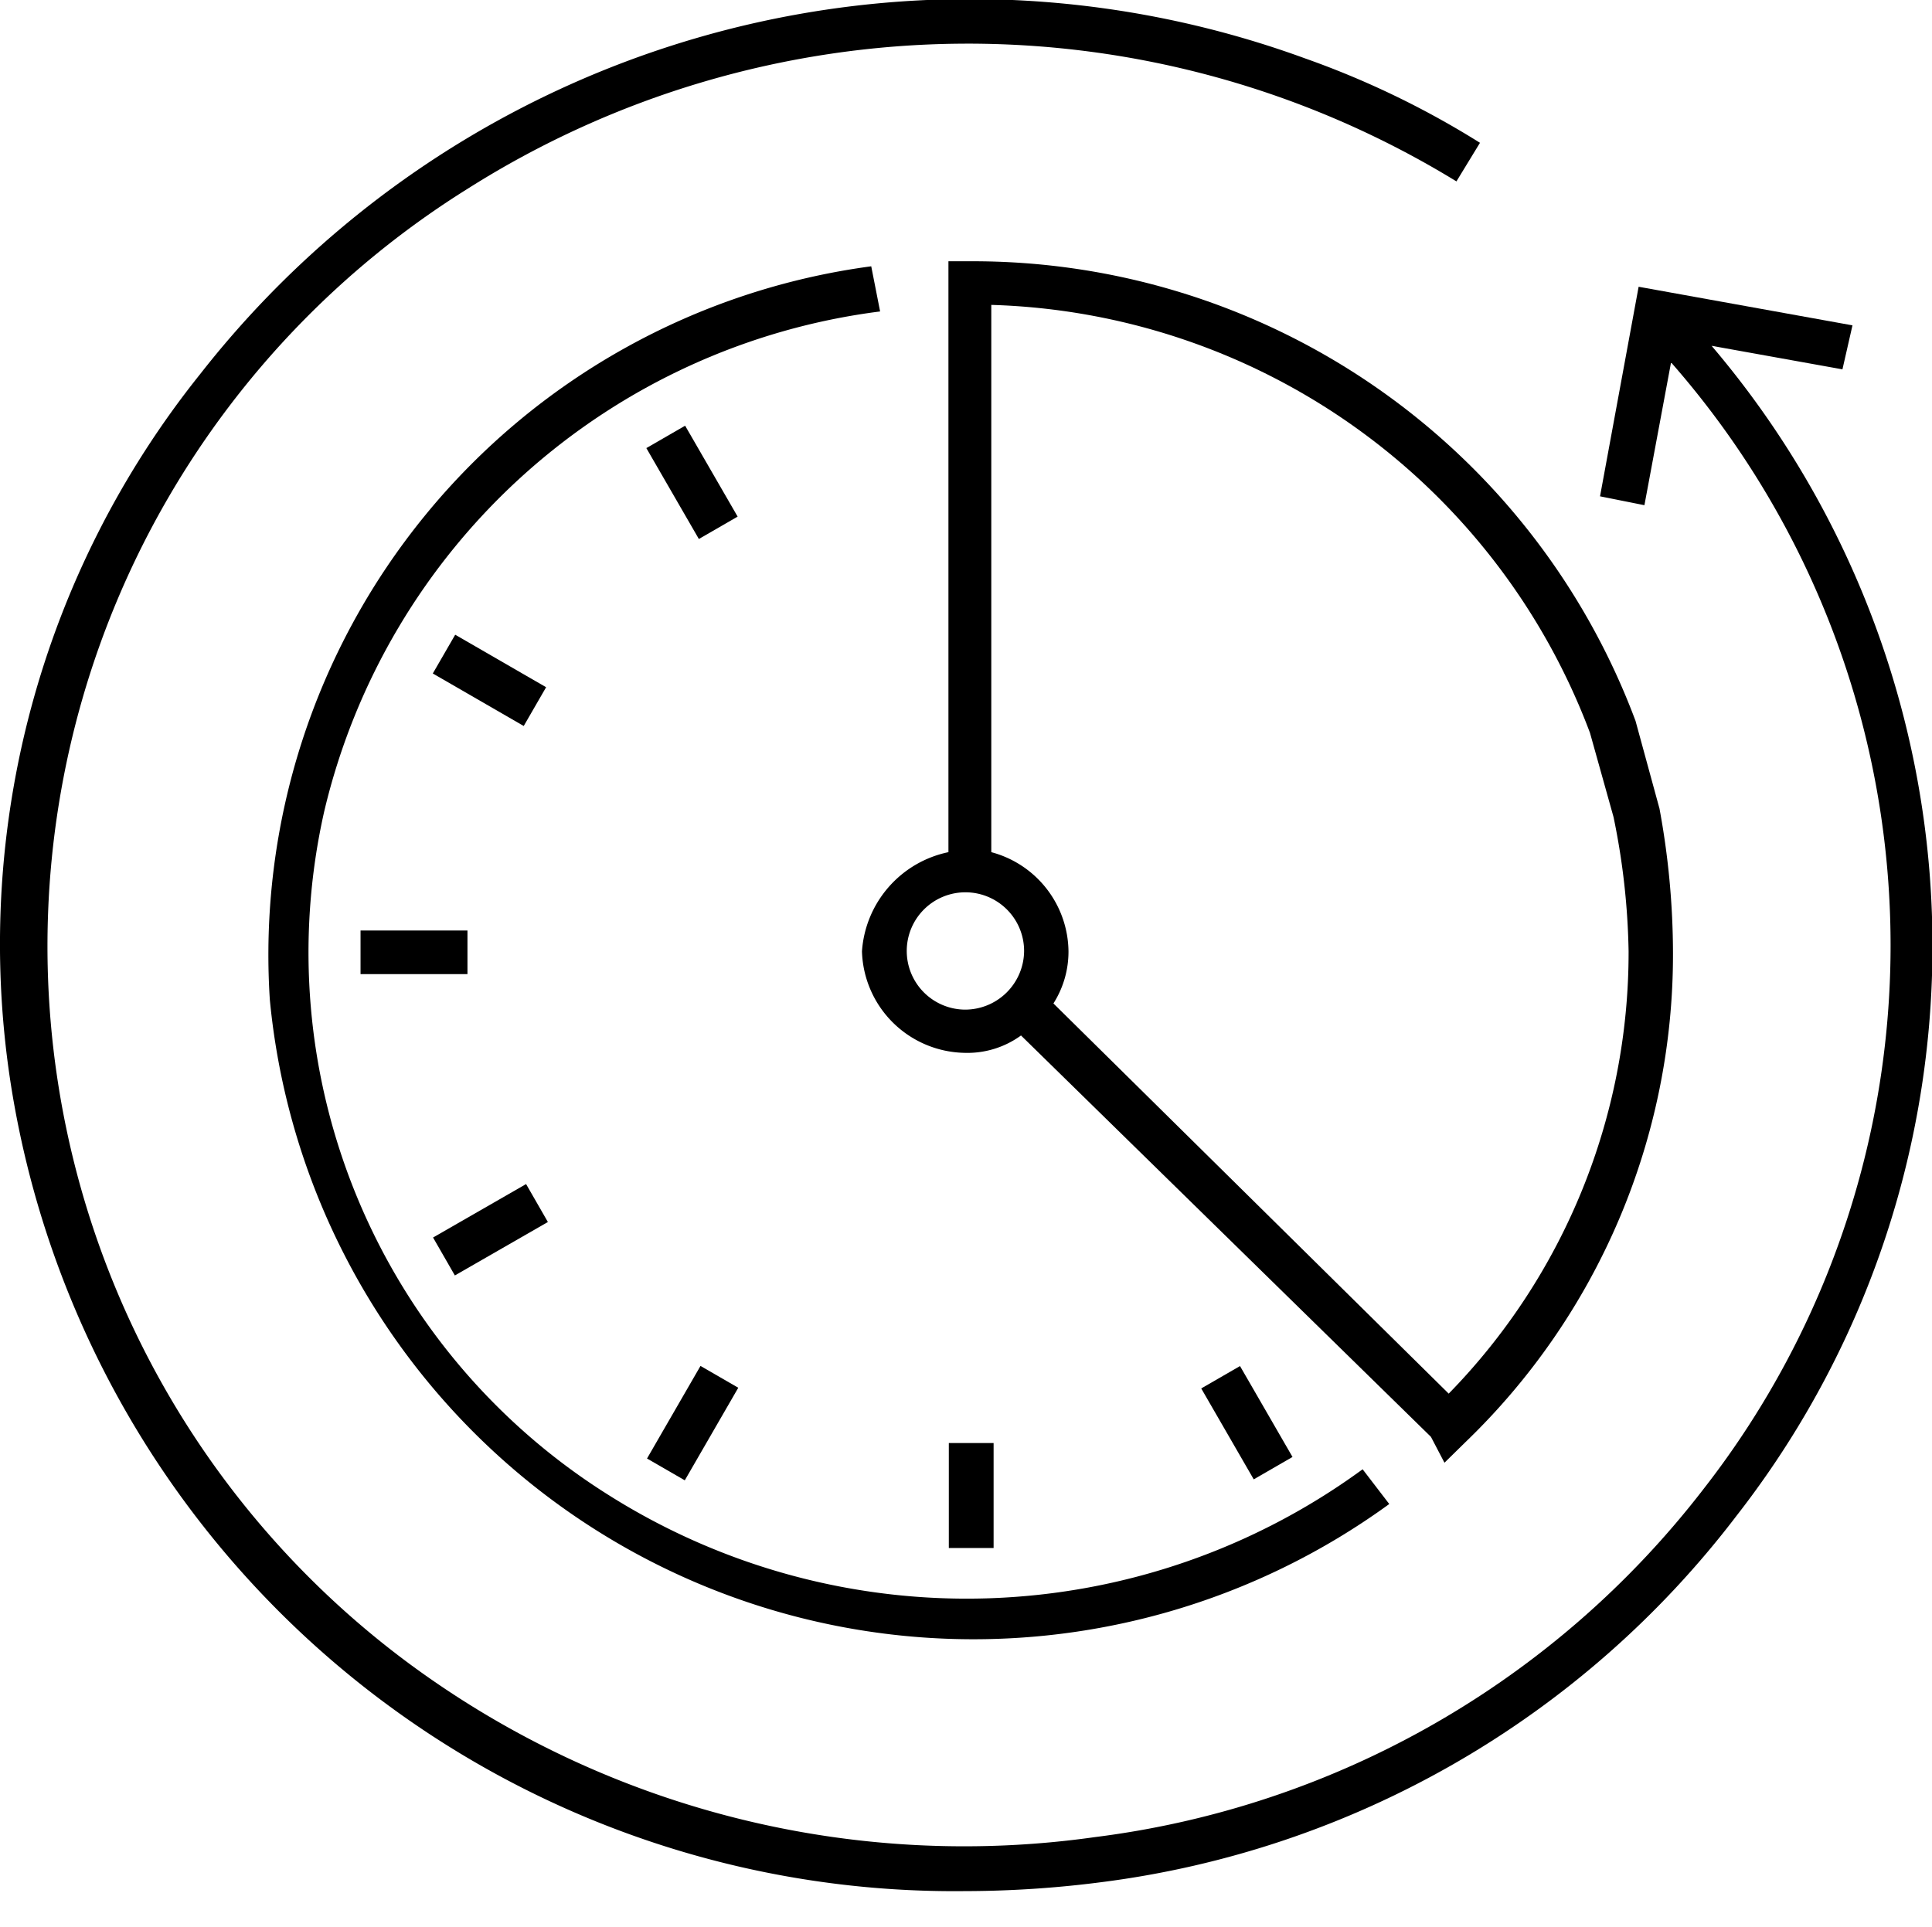 <svg id="Слой_1" data-name="Слой 1" xmlns="http://www.w3.org/2000/svg" viewBox="0 0 50.05 49.92"><g id="UI-kit"><g id="Icons"><g id="Rectangle-6-Copy-4"><path fill="none" d="M0.03 0.92H50.03V49.92H0.03z"/><g id="noun_clockwise_981024-01" data-name="noun clockwise 981024-01"><path id="Shape" d="M44.35,9.06l3.39.61L48,8.53l-5.54-1-1,5.43,1.15.23.69-3.7a22.9,22.9,0,0,1,.85,29.18A23.61,23.61,0,0,1,28.38,47.7a24.2,24.2,0,0,1-17.71-4.45A23.13,23.13,0,0,1,12.11,5a24.22,24.22,0,0,1,25.63-.2l.61-1a22.89,22.89,0,0,0-4.54-2.19A25.31,25.31,0,0,0,5.19,9.8,23.62,23.62,0,0,0,.27,28.06,24.74,24.74,0,0,0,25,49.1a27.78,27.78,0,0,0,3.53-.23A24.59,24.59,0,0,0,45,39.37,24,24,0,0,0,44.35,9.06Z" transform="translate(-.01 -.1)"/><path id="Shape-2" data-name="Shape" d="M22.58,7A18,18,0,0,0,7,26,18.31,18.31,0,0,0,36,39.07l-.69-.9a17.37,17.37,0,0,1-19.53.67A16.6,16.6,0,0,1,8.41,21.12,17,17,0,0,1,22.81,8.17Z" transform="translate(-.01 -.1)"/><path id="Rectangle-path" transform="rotate(-30.01 17.743 12.574)" d="M17.36 11.24H18.52V13.96H17.36z"/><path id="Rectangle-path-2" data-name="Rectangle-path" transform="rotate(-59.99 12.597 17.688)" d="M12.11 16.37H13.27V19.09H12.11z"/><path id="Rectangle-path-3" data-name="Rectangle-path" d="M9.34 24.11H12.11V25.24H9.34z"/><path id="Rectangle-path-4" data-name="Rectangle-path" transform="matrix(.87 -.5 .5 .87 -14.23 10.5)" d="M11.28 31.27H14.05V32.4H11.28z"/><path id="Rectangle-path-5" data-name="Rectangle-path" transform="rotate(-59.99 17.857 36.926)" d="M16.56 36.41H19.33V37.54H16.56z"/><path id="Rectangle-path-6" data-name="Rectangle-path" d="M24.58 37.39H25.74V40.11H24.58z"/><path id="Rectangle-path-7" data-name="Rectangle-path" transform="rotate(-30 32.125 36.928)" d="M31.73 35.6H32.89V38.32H31.73z"/><path id="Shape-3" data-name="Shape" d="M37.43,38l.54-.53a17.53,17.53,0,0,0,5.38-12.67A20.69,20.69,0,0,0,43,21.05l-.62-2.27A18.32,18.32,0,0,0,25.11,6.87h-.53V22.18a2.82,2.82,0,0,0-2.24,2.57A2.71,2.71,0,0,0,25,27.38a2.36,2.36,0,0,0,1.46-.45l10.62,10.4ZM41.2,19.09l.61,2.18a18.55,18.55,0,0,1,.39,3.48,16.36,16.36,0,0,1-4.66,11.46L27.3,26.1a2.5,2.5,0,0,0,.39-1.35,2.69,2.69,0,0,0-2-2.57V8A17.1,17.1,0,0,1,41.2,19.09ZM25,26.26a1.52,1.52,0,1,1,1.54-1.51A1.53,1.53,0,0,1,25,26.26Z" transform="translate(-.01 -.1)"/></g></g></g></g></svg>